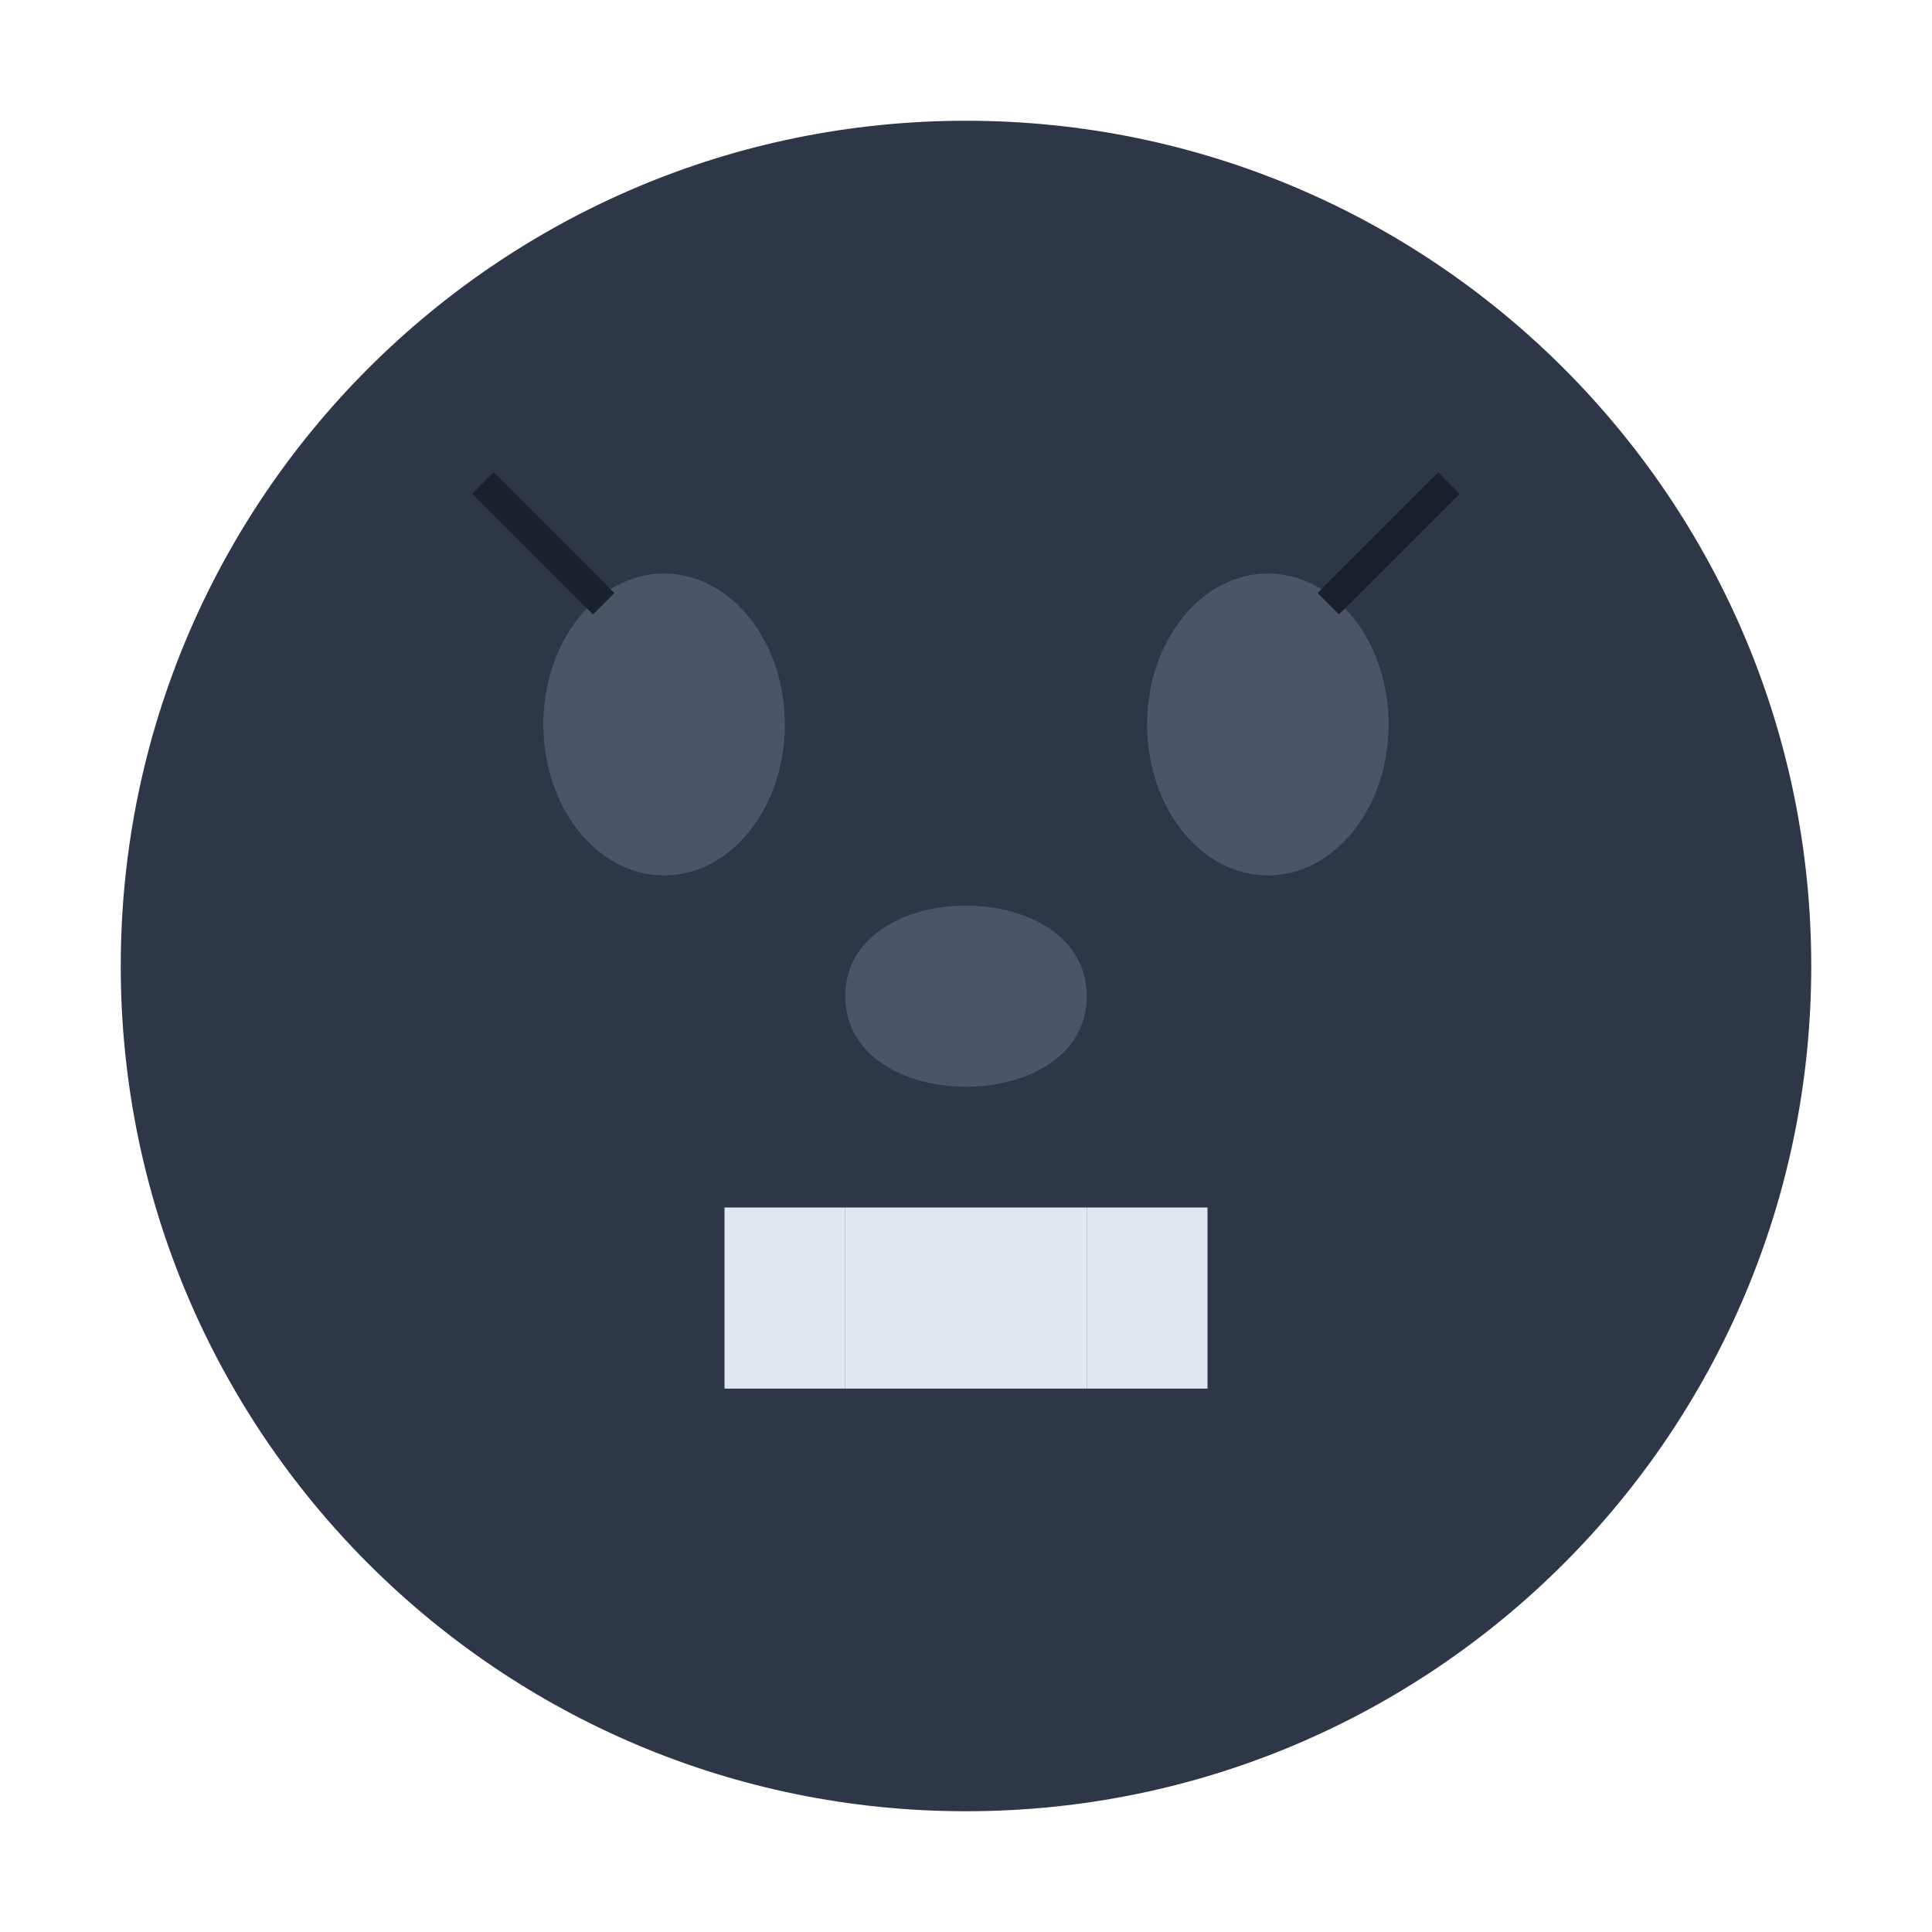 <svg xmlns="http://www.w3.org/2000/svg" viewBox="0 0 32 32" width="32" height="32">
  <!-- Skull head -->
  <path d="M16 2C8.268 2 2 8.268 2 16s6.268 14 14 14 14-6.268 14-14S23.732 2 16 2z" fill="#2d3748"/>
  
  <!-- Eye sockets -->
  <ellipse cx="11" cy="12" rx="2" ry="2.5" fill="#4a5568"/>
  <ellipse cx="21" cy="12" rx="2" ry="2.5" fill="#4a5568"/>
  
  <!-- Nose -->
  <path d="M16 18c-1 0-2-0.5-2-1.5s1-1.5 2-1.5 2 0.5 2 1.5-1 1.5-2 1.5z" fill="#4a5568"/>
  
  <!-- Teeth -->
  <rect x="12" y="20" width="2" height="3" fill="#e2e8f0"/>
  <rect x="14" y="20" width="2" height="3" fill="#e2e8f0"/>
  <rect x="16" y="20" width="2" height="3" fill="#e2e8f0"/>
  <rect x="18" y="20" width="2" height="3" fill="#e2e8f0"/>
  
  <!-- Cracks -->
  <path d="M8 8l2 2" stroke="#1a202c" stroke-width="0.5" fill="none"/>
  <path d="M24 8l-2 2" stroke="#1a202c" stroke-width="0.5" fill="none"/>
</svg> 